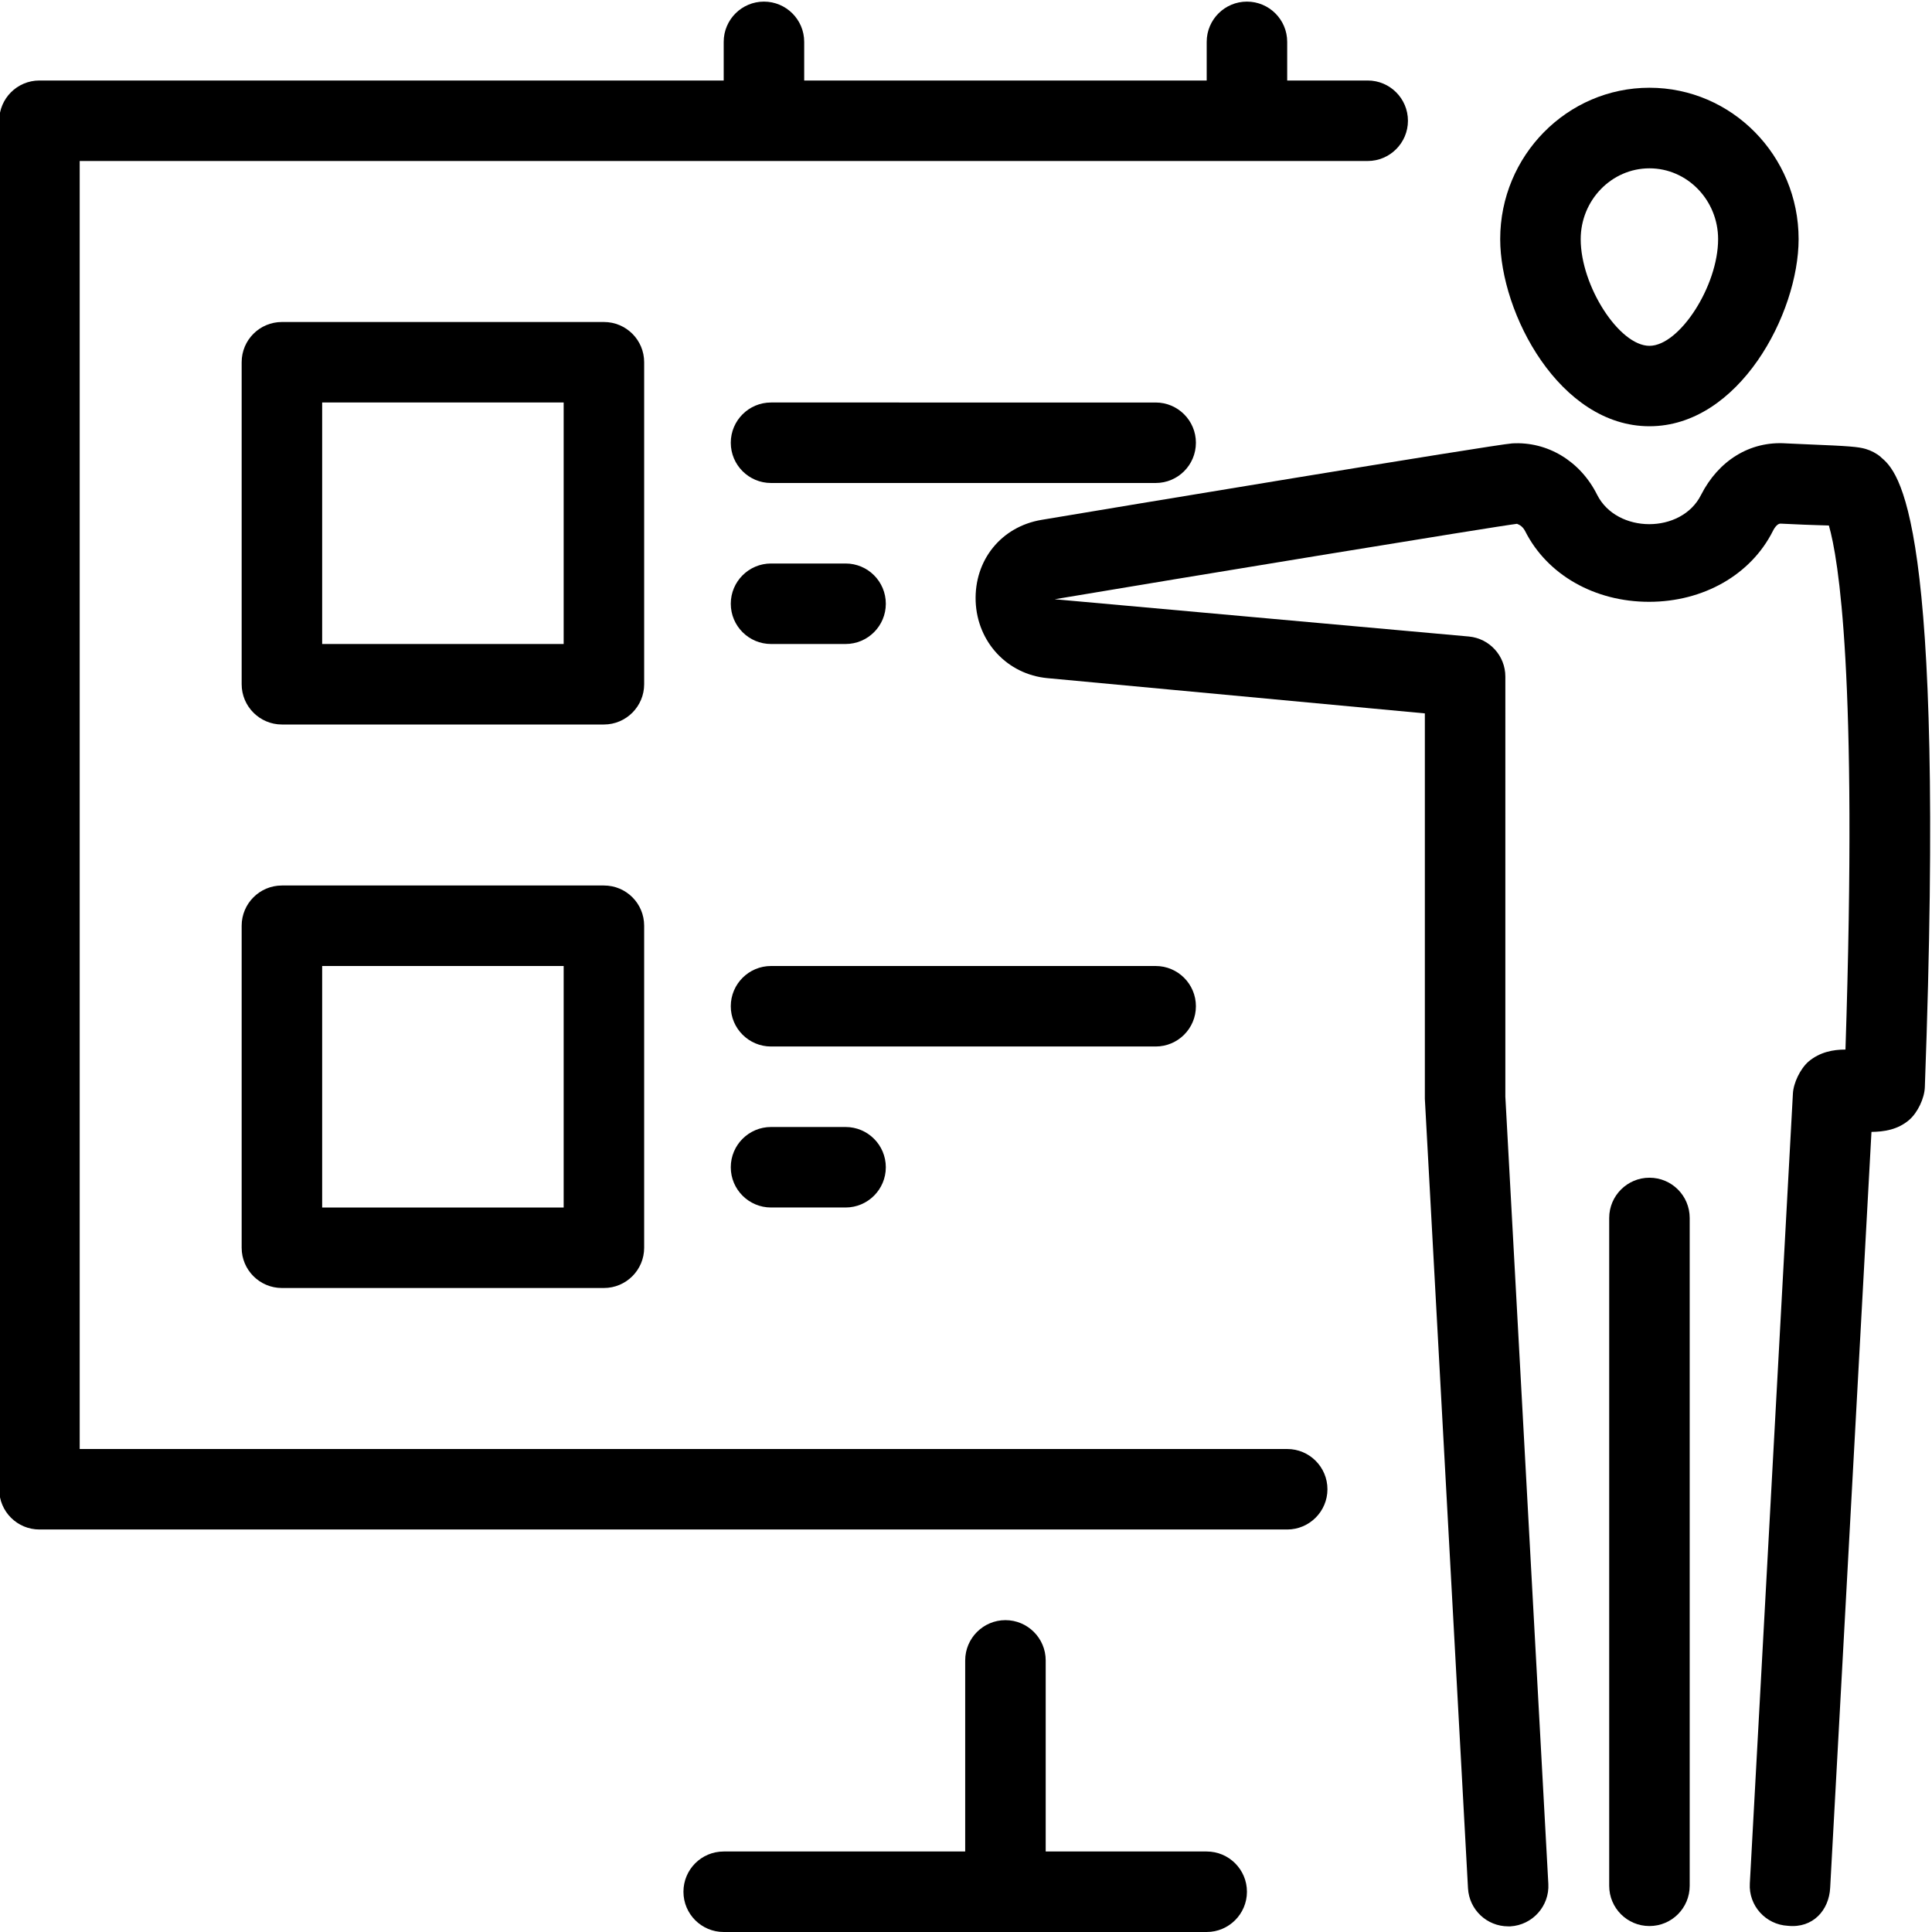 <svg xmlns="http://www.w3.org/2000/svg" width="24" height="24" viewBox="0 0 24 24"><path d="M20.49 14.63c-.276 0-.5.225-.5.5v8.296c0 .276.223.5.5.5s.5-.224.5-.5V15.13c0-.276-.223-.5-.5-.5zM20.49 5.295c1.113 0 1.853-1.4 1.853-2.325 0-1.036-.83-1.88-1.853-1.88-1.022 0-1.854.844-1.854 1.88 0 .925.74 2.325 1.854 2.325zm0-3.204c.47 0 .853.395.853.88 0 .582-.48 1.325-.853 1.325-.375 0-.854-.743-.854-1.325 0-.485.384-.88.854-.88z"/><path d="M23.364 5.677c-.055-.046-.12-.08-.188-.1-.093-.027-.2-.036-.717-.057l-.268-.012c-.456-.032-.845.217-1.06.64-.243.486-1.045.483-1.29 0-.21-.422-.62-.666-1.057-.64-.215.014-5.108.825-5.846.95-.5.084-.837.5-.818 1.013.02.506.394.906.89.953l4.69.438v4.787l.536 9.808c.015.267.235.473.5.473h.026c.275-.016.487-.252.472-.527l-.534-9.78V8.405c0-.258-.196-.474-.453-.498l-5.145-.463c1.472-.248 5.507-.91 5.743-.937.038.015.073.037.102.093.273.54.862.876 1.538.876.675 0 1.264-.336 1.537-.877.028-.057.066-.1.103-.094l.288.013c.102.003.214.008.306.01.118.41.36 1.838.206 6.51-.153 0-.318.03-.46.15-.102.09-.187.266-.193.4l-.535 9.81c-.016.274.196.51.472.525.314.033.512-.196.526-.472l.513-9.39c.155-.002.326-.026.47-.15.105-.092.188-.268.193-.405.263-7.14-.327-7.643-.55-7.83z"/><path d="M15.99 18h-15V2h16c.275 0 .5-.224.5-.5s-.224-.5-.5-.5h-1V.52c0-.277-.225-.5-.5-.5s-.5.223-.5.5V1h-5V.52c0-.277-.225-.5-.5-.5s-.5.223-.5.5V1H.49c-.277 0-.5.224-.5.5v17c0 .276.223.5.5.5h15.5c.275 0 .5-.224.5-.5s-.224-.5-.5-.5zM14.99 23h-2v-2.374c0-.276-.225-.5-.5-.5s-.5.224-.5.5V23h-3c-.277 0-.5.224-.5.5s.223.5.5.5h6c.275 0 .5-.224.5-.5s-.224-.5-.5-.5z"/><path d="M7.502 11h-4c-.276 0-.5.224-.5.5v4c0 .276.224.5.5.5h4c.276 0 .5-.224.5-.5v-4c0-.277-.223-.5-.5-.5zm-.5 4h-3v-3h3v3zM8.002 4.5c0-.277-.224-.5-.5-.5h-4c-.276 0-.5.223-.5.5v4c0 .275.224.5.5.5h4c.276 0 .5-.225.5-.5v-4zm-1 3.5h-3V5h3v3zM14.856 5.5c0-.276-.224-.5-.5-.5H9.578c-.276 0-.5.224-.5.5s.224.5.5.5h4.778c.277 0 .5-.224.5-.5zM14.856 12.5c0-.276-.224-.5-.5-.5H9.578c-.276 0-.5.224-.5.5s.224.5.5.5h4.778c.277 0 .5-.224.5-.5zM10.504 7h-.926c-.276 0-.5.224-.5.5s.224.5.5.5h.926c.276 0 .5-.224.5-.5s-.223-.5-.5-.5zM9.578 14c-.276 0-.5.224-.5.5s.224.5.5.5h.926c.276 0 .5-.224.5-.5s-.224-.5-.5-.5h-.926z"/></svg>